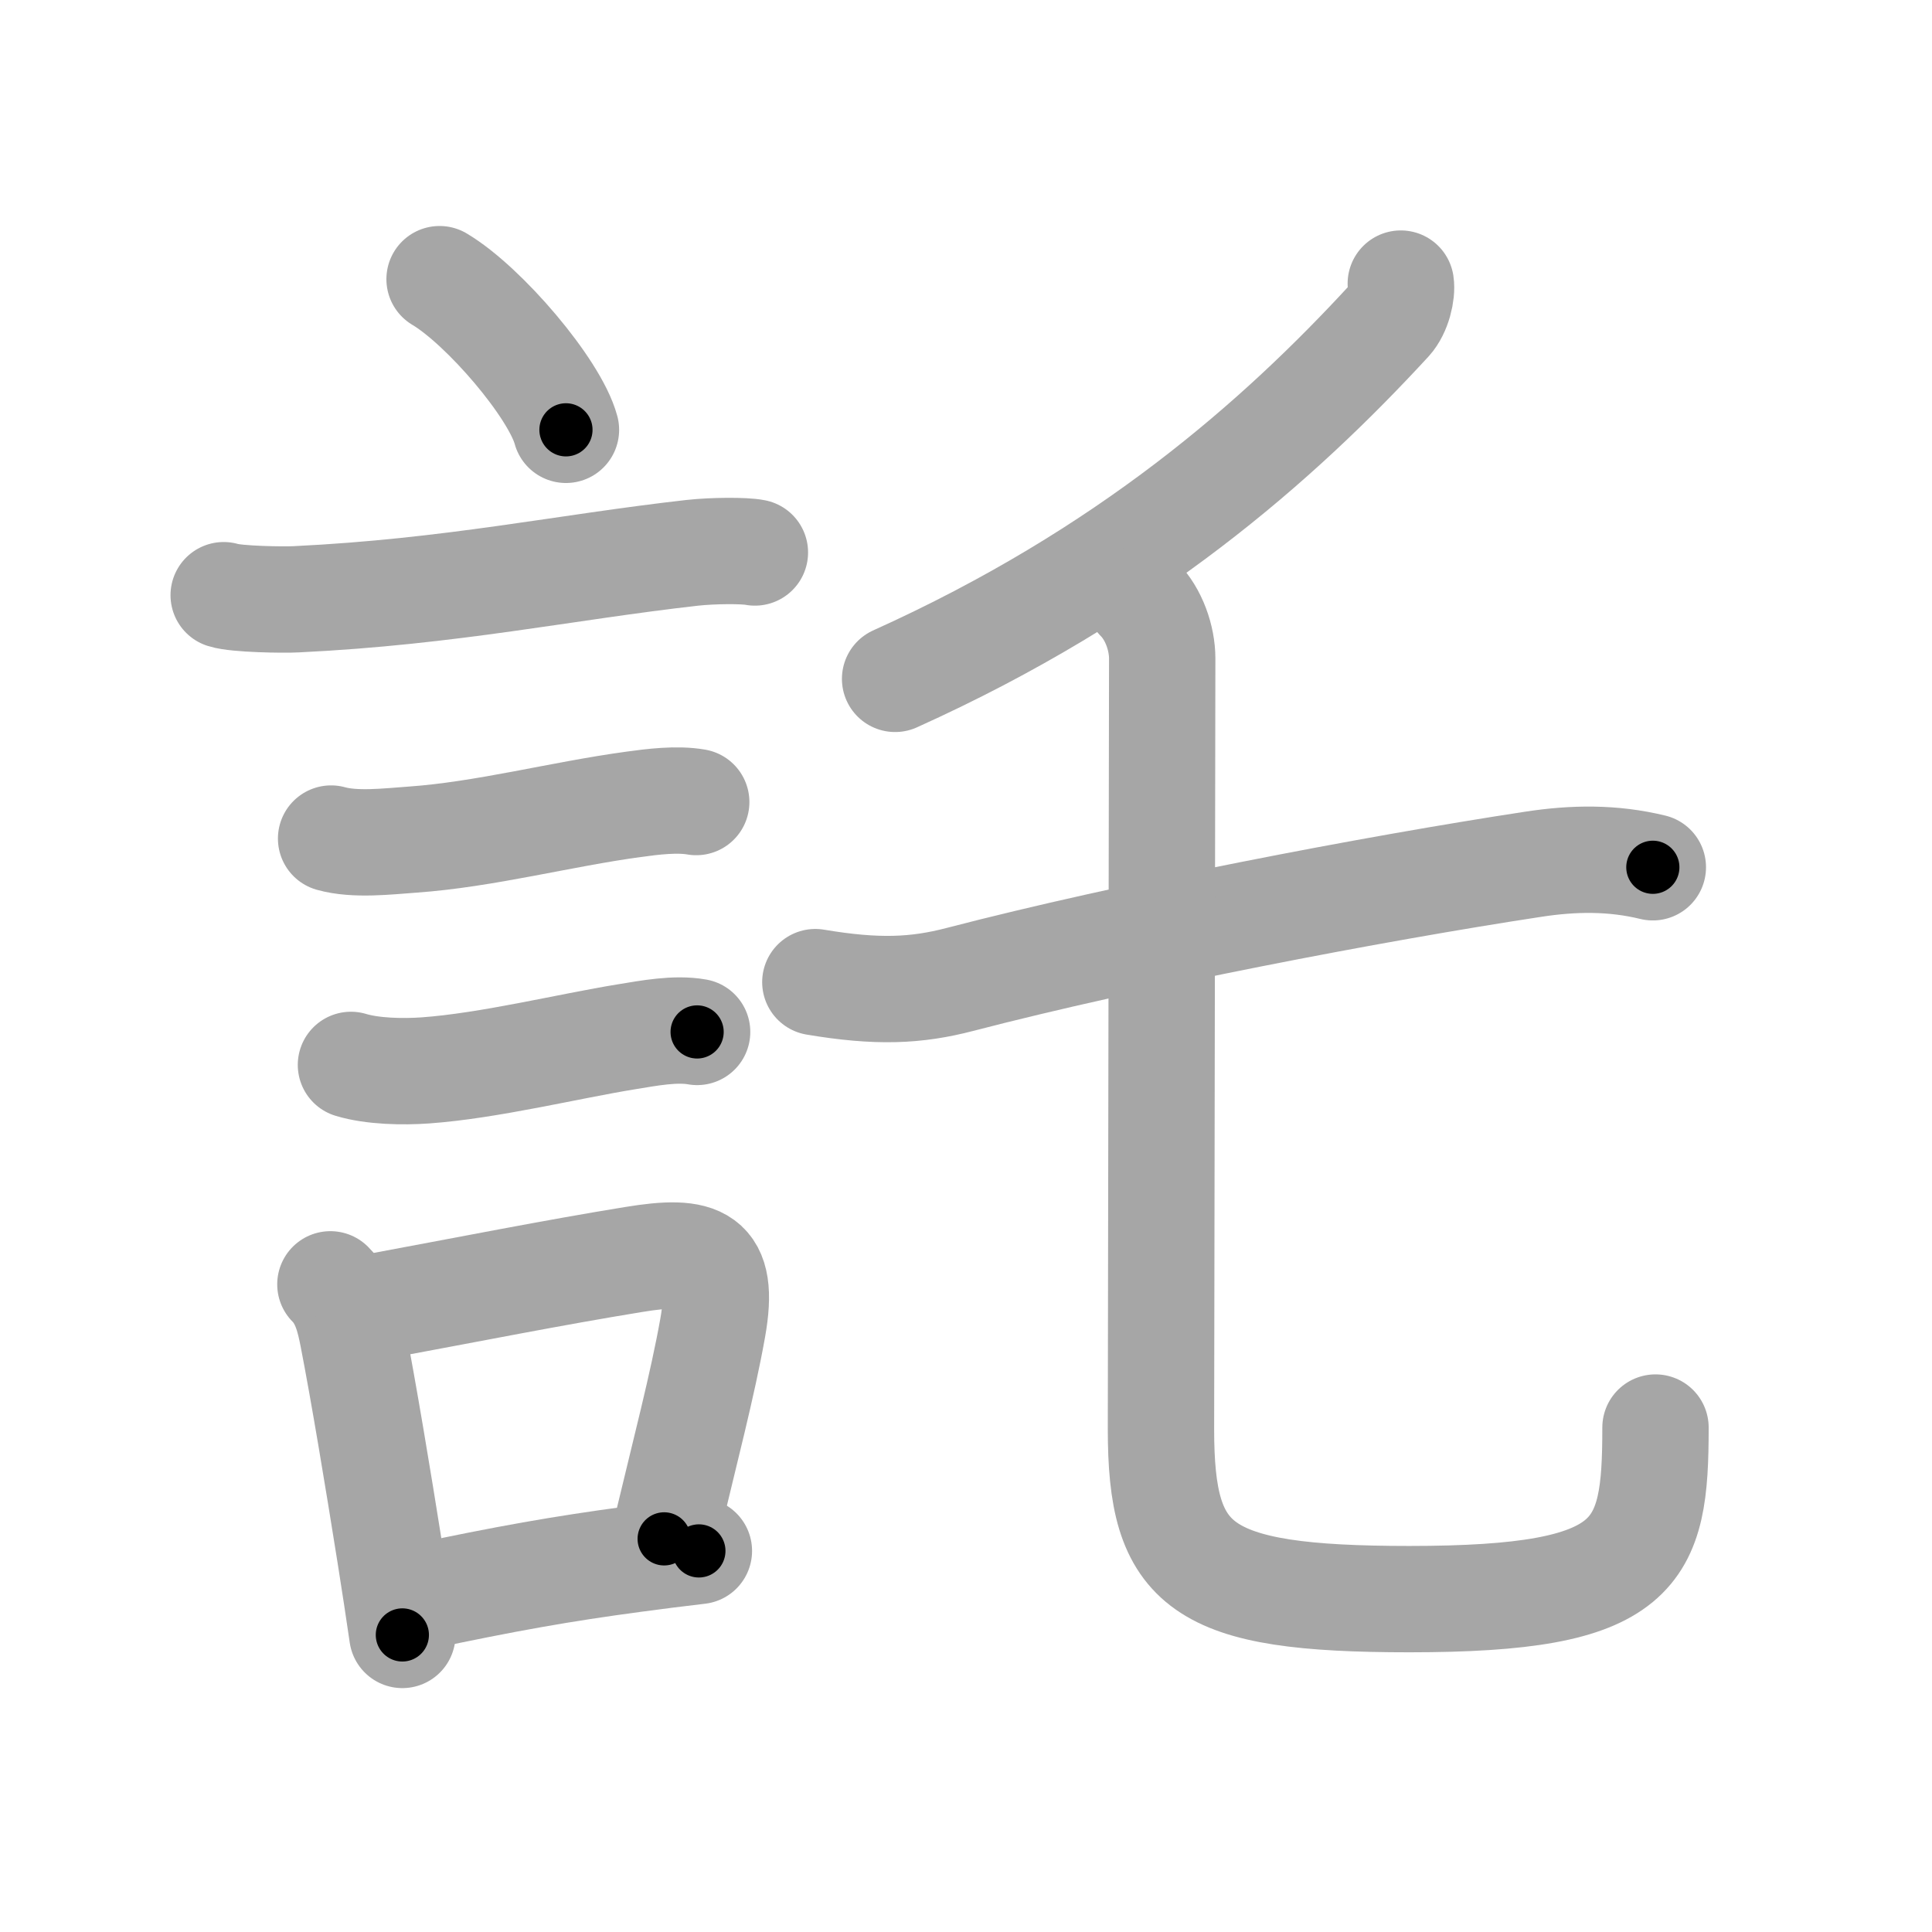 <svg xmlns="http://www.w3.org/2000/svg" viewBox="0 0 109 109" id="8a17"><g fill="none" stroke="#a6a6a6" stroke-width="6" stroke-linecap="round" stroke-linejoin="round"><g><g><path d="M24.8,15.75c2.52,1.5,6.5,6.17,7.13,8.5" /><path d="M12.62,33.58c0.71,0.23,3.4,0.27,4.1,0.23c8.73-0.42,15.15-1.81,22.33-2.62c1.17-0.13,2.95-0.14,3.54-0.02" /><path d="M18.68,47.31c1.35,0.38,3.19,0.16,4.59,0.06c4.1-0.29,8.36-1.43,12.47-1.99c1.09-0.15,2.45-0.32,3.54-0.13" /><path d="M19.8,60.08c1.22,0.37,2.94,0.4,4.2,0.31c3.61-0.26,8.04-1.36,11.37-1.9c1.23-0.2,2.73-0.49,3.96-0.27" /><g><path d="M18.64,72.46c0.82,0.82,1.07,1.95,1.26,2.9c0.61,3.13,1.42,8.01,2.11,12.35c0.26,1.62,0.49,3.17,0.69,4.53" /><path d="M20.76,73.8c5.82-1.08,10.43-2,14.98-2.74c3.77-0.62,5.18-0.15,4.47,3.85c-0.57,3.2-1.52,6.81-2.74,11.91" /><path d="M23.47,90.14c5.15-1.09,8.2-1.63,12.31-2.18c1.1-0.15,2.29-0.3,3.65-0.46" /></g></g><g p4:phon="乇" xmlns:p4="http://kanjivg.tagaini.net"><g><path d="M79.03,16c0.08,0.52-0.15,1.54-0.65,2.09c-6.25,6.79-14.75,14.29-27.88,20.21" /></g><g><g><path d="M46,55.41c3.5,0.59,5.69,0.49,8.15-0.15c9.6-2.5,23.35-5.13,32.35-6.5c2.28-0.35,4.49-0.38,6.75,0.17" /></g><path d="M64.25,33.79c0.85,0.85,1.32,2.22,1.32,3.36c0,3.55-0.07,40-0.07,43.48c0,7.79,2.12,9.59,14.02,9.59c13.01,0,13.88-2.51,13.88-9.68" /></g></g></g></g><g fill="none" stroke="#000" stroke-width="3" stroke-linecap="round" stroke-linejoin="round"><path d="M24.8,15.75c2.52,1.5,6.5,6.17,7.13,8.5" stroke-dasharray="11.25" stroke-dashoffset="11.25"><animate attributeName="stroke-dashoffset" values="11.25;11.25;0" dur="0.225s" fill="freeze" begin="0s;8a17.click" /></path><path d="M12.62,33.58c0.71,0.23,3.4,0.27,4.1,0.23c8.73-0.42,15.15-1.81,22.33-2.62c1.17-0.13,2.95-0.14,3.54-0.02" stroke-dasharray="30.157" stroke-dashoffset="30.157"><animate attributeName="stroke-dashoffset" values="30.157" fill="freeze" begin="8a17.click" /><animate attributeName="stroke-dashoffset" values="30.157;30.157;0" keyTimes="0;0.427;1" dur="0.527s" fill="freeze" begin="0s;8a17.click" /></path><path d="M18.68,47.31c1.35,0.38,3.19,0.16,4.59,0.06c4.1-0.29,8.36-1.43,12.47-1.99c1.09-0.15,2.45-0.32,3.54-0.13" stroke-dasharray="20.804" stroke-dashoffset="20.804"><animate attributeName="stroke-dashoffset" values="20.804" fill="freeze" begin="8a17.click" /><animate attributeName="stroke-dashoffset" values="20.804;20.804;0" keyTimes="0;0.717;1" dur="0.735s" fill="freeze" begin="0s;8a17.click" /></path><path d="M19.8,60.08c1.22,0.37,2.94,0.4,4.2,0.31c3.61-0.26,8.04-1.36,11.37-1.9c1.23-0.2,2.73-0.49,3.96-0.27" stroke-dasharray="19.755" stroke-dashoffset="19.755"><animate attributeName="stroke-dashoffset" values="19.755" fill="freeze" begin="8a17.click" /><animate attributeName="stroke-dashoffset" values="19.755;19.755;0" keyTimes="0;0.788;1" dur="0.933s" fill="freeze" begin="0s;8a17.click" /></path><path d="M18.64,72.46c0.82,0.82,1.07,1.95,1.26,2.9c0.61,3.13,1.42,8.01,2.11,12.35c0.26,1.62,0.49,3.17,0.69,4.53" stroke-dasharray="20.324" stroke-dashoffset="20.324"><animate attributeName="stroke-dashoffset" values="20.324" fill="freeze" begin="8a17.click" /><animate attributeName="stroke-dashoffset" values="20.324;20.324;0" keyTimes="0;0.821;1" dur="1.136s" fill="freeze" begin="0s;8a17.click" /></path><path d="M20.76,73.8c5.82-1.08,10.43-2,14.98-2.74c3.77-0.62,5.18-0.15,4.47,3.85c-0.57,3.2-1.52,6.81-2.74,11.91" stroke-dasharray="35.344" stroke-dashoffset="35.344"><animate attributeName="stroke-dashoffset" values="35.344" fill="freeze" begin="8a17.click" /><animate attributeName="stroke-dashoffset" values="35.344;35.344;0" keyTimes="0;0.763;1" dur="1.489s" fill="freeze" begin="0s;8a17.click" /></path><path d="M23.47,90.14c5.15-1.09,8.2-1.63,12.31-2.18c1.1-0.15,2.29-0.3,3.65-0.46" stroke-dasharray="16.185" stroke-dashoffset="16.185"><animate attributeName="stroke-dashoffset" values="16.185" fill="freeze" begin="8a17.click" /><animate attributeName="stroke-dashoffset" values="16.185;16.185;0" keyTimes="0;0.902;1" dur="1.651s" fill="freeze" begin="0s;8a17.click" /></path><path d="M79.03,16c0.08,0.52-0.15,1.54-0.65,2.09c-6.25,6.79-14.75,14.29-27.88,20.21" stroke-dasharray="36.927" stroke-dashoffset="36.927"><animate attributeName="stroke-dashoffset" values="36.927" fill="freeze" begin="8a17.click" /><animate attributeName="stroke-dashoffset" values="36.927;36.927;0" keyTimes="0;0.817;1" dur="2.02s" fill="freeze" begin="0s;8a17.click" /></path><path d="M46,55.41c3.5,0.59,5.69,0.49,8.15-0.15c9.6-2.5,23.35-5.13,32.35-6.5c2.28-0.35,4.49-0.38,6.75,0.17" stroke-dasharray="48.027" stroke-dashoffset="48.027"><animate attributeName="stroke-dashoffset" values="48.027" fill="freeze" begin="8a17.click" /><animate attributeName="stroke-dashoffset" values="48.027;48.027;0" keyTimes="0;0.808;1" dur="2.5s" fill="freeze" begin="0s;8a17.click" /></path><path d="M64.25,33.79c0.85,0.85,1.32,2.22,1.32,3.36c0,3.55-0.07,40-0.07,43.48c0,7.79,2.12,9.59,14.02,9.59c13.01,0,13.88-2.51,13.88-9.68" stroke-dasharray="87.703" stroke-dashoffset="87.703"><animate attributeName="stroke-dashoffset" values="87.703" fill="freeze" begin="8a17.click" /><animate attributeName="stroke-dashoffset" values="87.703;87.703;0" keyTimes="0;0.791;1" dur="3.159s" fill="freeze" begin="0s;8a17.click" /></path></g></svg>